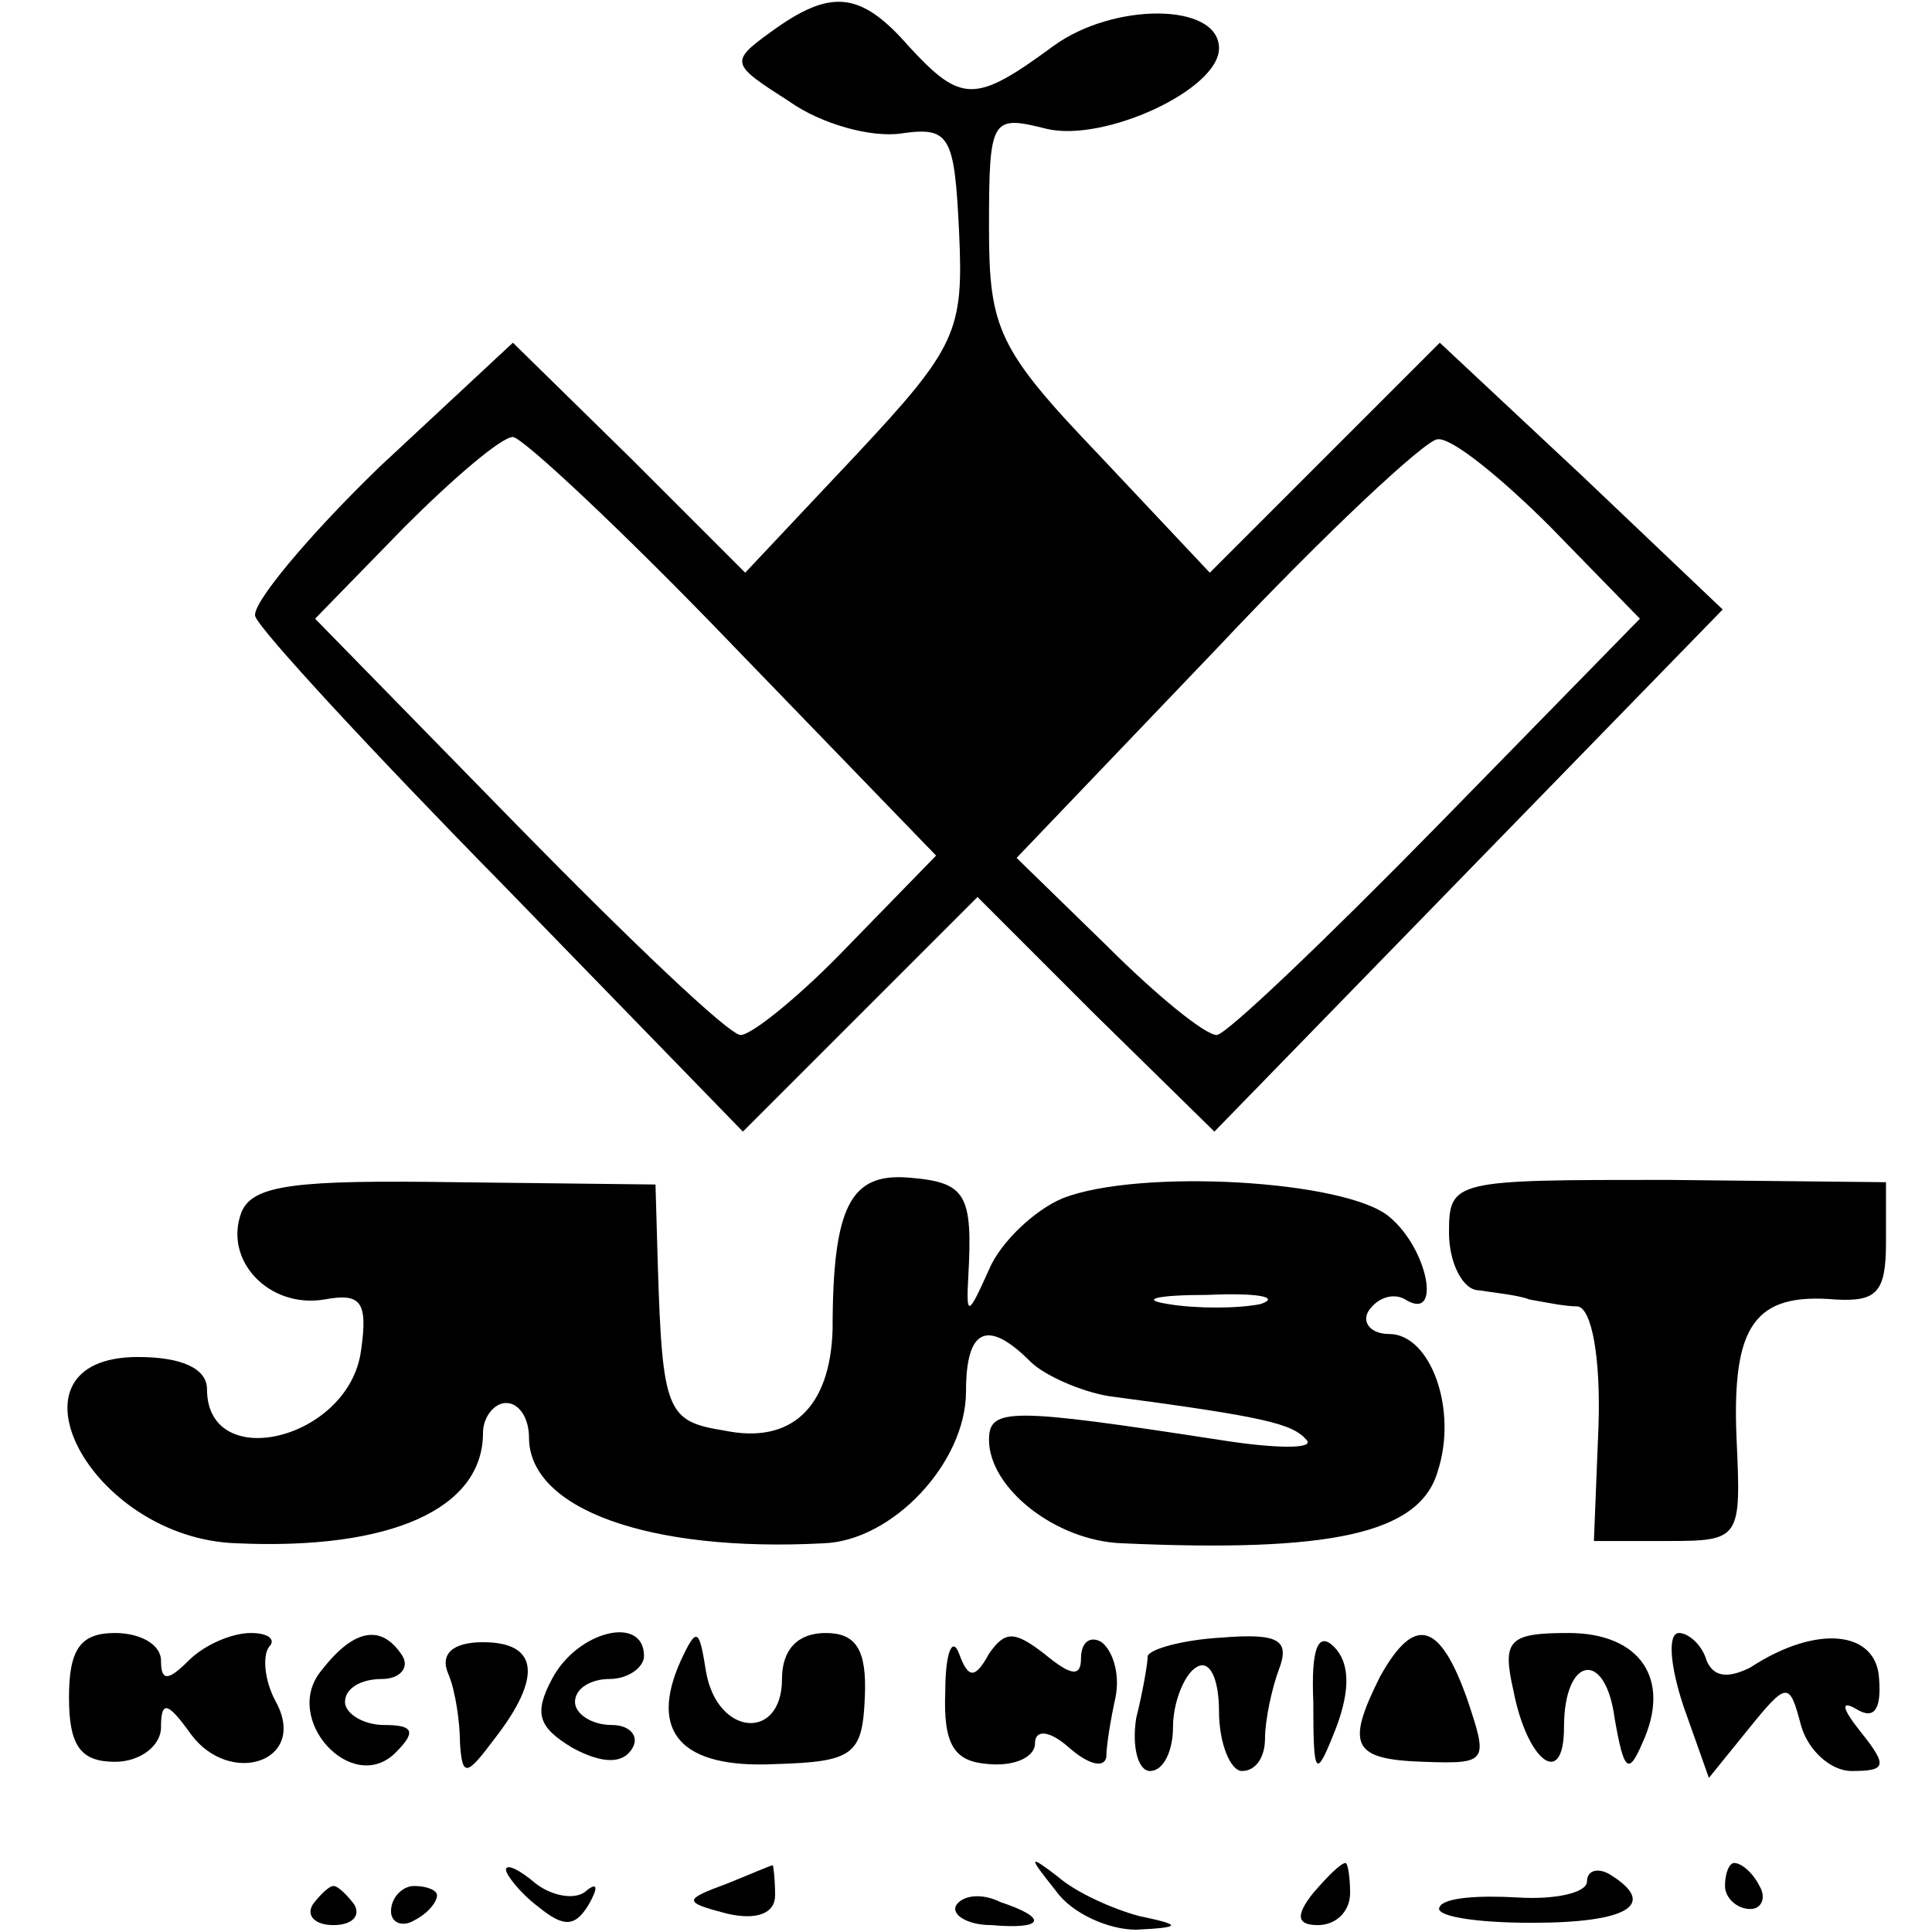 <?xml version="1.0" standalone="no"?>
<!DOCTYPE svg PUBLIC "-//W3C//DTD SVG 20010904//EN"
 "http://www.w3.org/TR/2001/REC-SVG-20010904/DTD/svg10.dtd">
<svg version="1.0" xmlns="http://www.w3.org/2000/svg"
 width="84pt" height="84pt" viewBox="0 0 84 84"
 preserveAspectRatio="xMidYMid meet">
<g transform="translate(0,84) scale(0.1,-0.1)"
fill="#000000" stroke="none">
<path d="M335 826 c-18 -13 -17 -14 8 -30 14 -10 36 -16 49 -14 21 3 23 -1 25
-43 2 -43 -1 -50 -45 -97 l-48 -51 -50 50 -51 50 -58 -54 c-31 -30 -56 -60
-54 -65 2 -6 51 -59 108 -117 l104 -107 51 51 51 51 51 -51 52 -51 110 113
111 114 -61 58 -62 58 -50 -50 -50 -50 -48 51 c-44 46 -48 55 -48 99 0 48 1
49 25 43 25 -6 75 17 75 35 0 20 -46 20 -72 1 -34 -25 -40 -25 -63 0 -21 24
-34 25 -60 6z m-16 -267 l88 -91 -38 -39 c-20 -21 -42 -39 -47 -39 -5 0 -48
41 -97 91 l-88 90 39 40 c21 21 42 39 47 39 4 0 48 -41 96 -91z m355 52 l39
-40 -88 -90 c-49 -50 -92 -91 -96 -91 -5 0 -26 17 -48 39 l-39 38 87 91 c47
50 91 91 96 91 6 1 28 -17 49 -38z"/>
<path d="M105 313 c-8 -21 12 -42 36 -38 16 3 19 -1 16 -22 -5 -39 -67 -54
-67 -17 0 9 -11 14 -30 14 -62 0 -21 -79 43 -81 67 -3 107 15 107 48 0 7 5 13
10 13 6 0 10 -7 10 -15 0 -31 52 -50 128 -46 30 1 62 35 62 66 0 27 9 32 28
13 6 -6 22 -13 34 -15 68 -9 80 -12 86 -19 4 -4 -13 -4 -38 0 -91 14 -100 14
-100 0 0 -21 29 -44 58 -45 90 -4 129 4 137 31 9 27 -3 60 -21 60 -8 0 -12 5
-9 10 4 6 11 8 16 5 16 -10 10 22 -7 36 -19 16 -109 21 -142 8 -12 -5 -27 -19
-32 -31 -9 -20 -10 -21 -9 -3 2 36 -1 41 -26 43 -25 2 -33 -12 -33 -66 -1 -34
-18 -50 -47 -44 -25 4 -27 8 -29 72 l-1 35 -87 1 c-69 1 -88 -1 -93 -13z m443
-40 c-10 -2 -28 -2 -40 0 -13 2 -5 4 17 4 22 1 32 -1 23 -4z"/>
<path d="M630 304 c0 -13 6 -25 13 -25 6 -1 17 -2 22 -4 6 -1 15 -3 21 -3 6
-1 10 -22 9 -52 l-2 -50 32 0 c32 0 32 1 30 45 -2 49 8 63 43 60 18 -1 22 3
22 25 l0 26 -95 1 c-93 0 -95 0 -95 -23z"/>
<path d="M30 102 c0 -21 5 -28 20 -28 11 0 20 7 20 15 0 12 3 11 13 -3 17 -23
51 -12 37 14 -5 9 -6 20 -3 24 3 3 0 6 -8 6 -8 0 -20 -5 -27 -12 -9 -9 -12 -9
-12 0 0 7 -9 12 -20 12 -15 0 -20 -7 -20 -28z"/>
<path d="M140 114 c-18 -21 13 -55 32 -36 9 9 8 12 -5 12 -9 0 -17 5 -17 10 0
6 7 10 16 10 8 0 12 5 9 10 -9 14 -21 12 -35 -6z"/>
<path d="M195 112 c3 -7 5 -21 5 -30 1 -15 3 -14 15 2 21 27 19 42 -5 42 -13
0 -19 -5 -15 -14z"/>
<path d="M240 110 c-8 -15 -6 -21 9 -30 13 -7 22 -7 26 0 3 5 -1 10 -9 10 -9
0 -16 5 -16 10 0 6 7 10 15 10 8 0 15 5 15 10 0 18 -29 11 -40 -10z"/>
<path d="M296 118 c-14 -31 0 -47 41 -45 34 1 38 4 39 29 1 21 -4 28 -17 28
-12 0 -19 -7 -19 -20 0 -27 -28 -25 -33 3 -3 19 -4 20 -11 5z"/>
<path d="M411 105 c-1 -24 4 -31 19 -32 11 -1 20 3 20 9 0 6 6 6 15 -2 8 -7
15 -9 16 -4 0 5 2 17 4 26 2 10 -1 20 -6 24 -5 3 -9 0 -9 -7 0 -8 -4 -8 -16 2
-13 10 -17 10 -24 0 -6 -11 -9 -11 -13 0 -3 8 -6 0 -6 -16z"/>
<path d="M499 120 c0 -3 -2 -15 -5 -27 -2 -13 1 -23 6 -23 6 0 10 9 10 19 0
11 5 23 10 26 6 4 10 -5 10 -19 0 -14 5 -26 10 -26 6 0 10 6 10 14 0 8 3 22 6
30 5 13 0 16 -25 14 -17 -1 -31 -5 -32 -8z"/>
<path d="M571 100 c0 -33 1 -34 10 -11 6 16 6 28 -1 35 -7 7 -10 -1 -9 -24z"/>
<path d="M600 111 c-15 -30 -12 -36 19 -37 28 -1 28 0 19 27 -12 34 -23 37
-38 10z"/>
<path d="M658 105 c6 -31 22 -43 22 -16 0 31 18 34 22 4 4 -23 6 -25 12 -11
13 28 -1 48 -32 48 -26 0 -29 -3 -24 -25z"/>
<path d="M732 98 l11 -31 17 21 c17 21 18 21 23 2 3 -11 13 -20 22 -20 15 0
16 2 4 17 -8 10 -9 14 -2 10 8 -5 11 0 10 13 -1 21 -27 24 -56 5 -10 -5 -16
-4 -19 3 -2 7 -8 12 -12 12 -5 0 -4 -14 2 -32z"/>
<path d="M220 27 c0 -2 6 -10 14 -16 11 -9 16 -9 22 1 4 7 4 10 -1 6 -4 -4
-14 -3 -22 3 -7 6 -13 9 -13 6z"/>
<path d="M316 21 c-19 -7 -19 -8 0 -13 13 -3 21 0 21 8 0 8 -1 14 -1 13 -1 0
-10 -4 -20 -8z"/>
<path d="M459 18 c7 -10 23 -17 35 -17 20 1 20 2 1 6 -11 3 -27 10 -35 17 -13
10 -13 9 -1 -6z"/>
<path d="M571 17 c-8 -10 -7 -14 2 -14 8 0 14 6 14 14 0 7 -1 13 -2 13 -2 0
-8 -6 -14 -13z"/>
<path d="M690 22 c0 -5 -14 -8 -30 -7 -17 1 -32 0 -34 -4 -3 -4 15 -7 40 -7
42 0 55 8 34 21 -5 3 -10 2 -10 -3z"/>
<path d="M750 20 c0 -5 5 -10 11 -10 5 0 7 5 4 10 -3 6 -8 10 -11 10 -2 0 -4
-4 -4 -10z"/>
<path d="M136 12 c-3 -5 1 -9 9 -9 8 0 12 4 9 9 -3 4 -7 8 -9 8 -2 0 -6 -4 -9
-8z"/>
<path d="M170 9 c0 -5 5 -7 10 -4 6 3 10 8 10 11 0 2 -4 4 -10 4 -5 0 -10 -5
-10 -11z"/>
<path d="M416 12 c-3 -4 4 -9 15 -9 23 -2 25 3 4 10 -8 4 -16 3 -19 -1z"/>
</g>
</svg>
